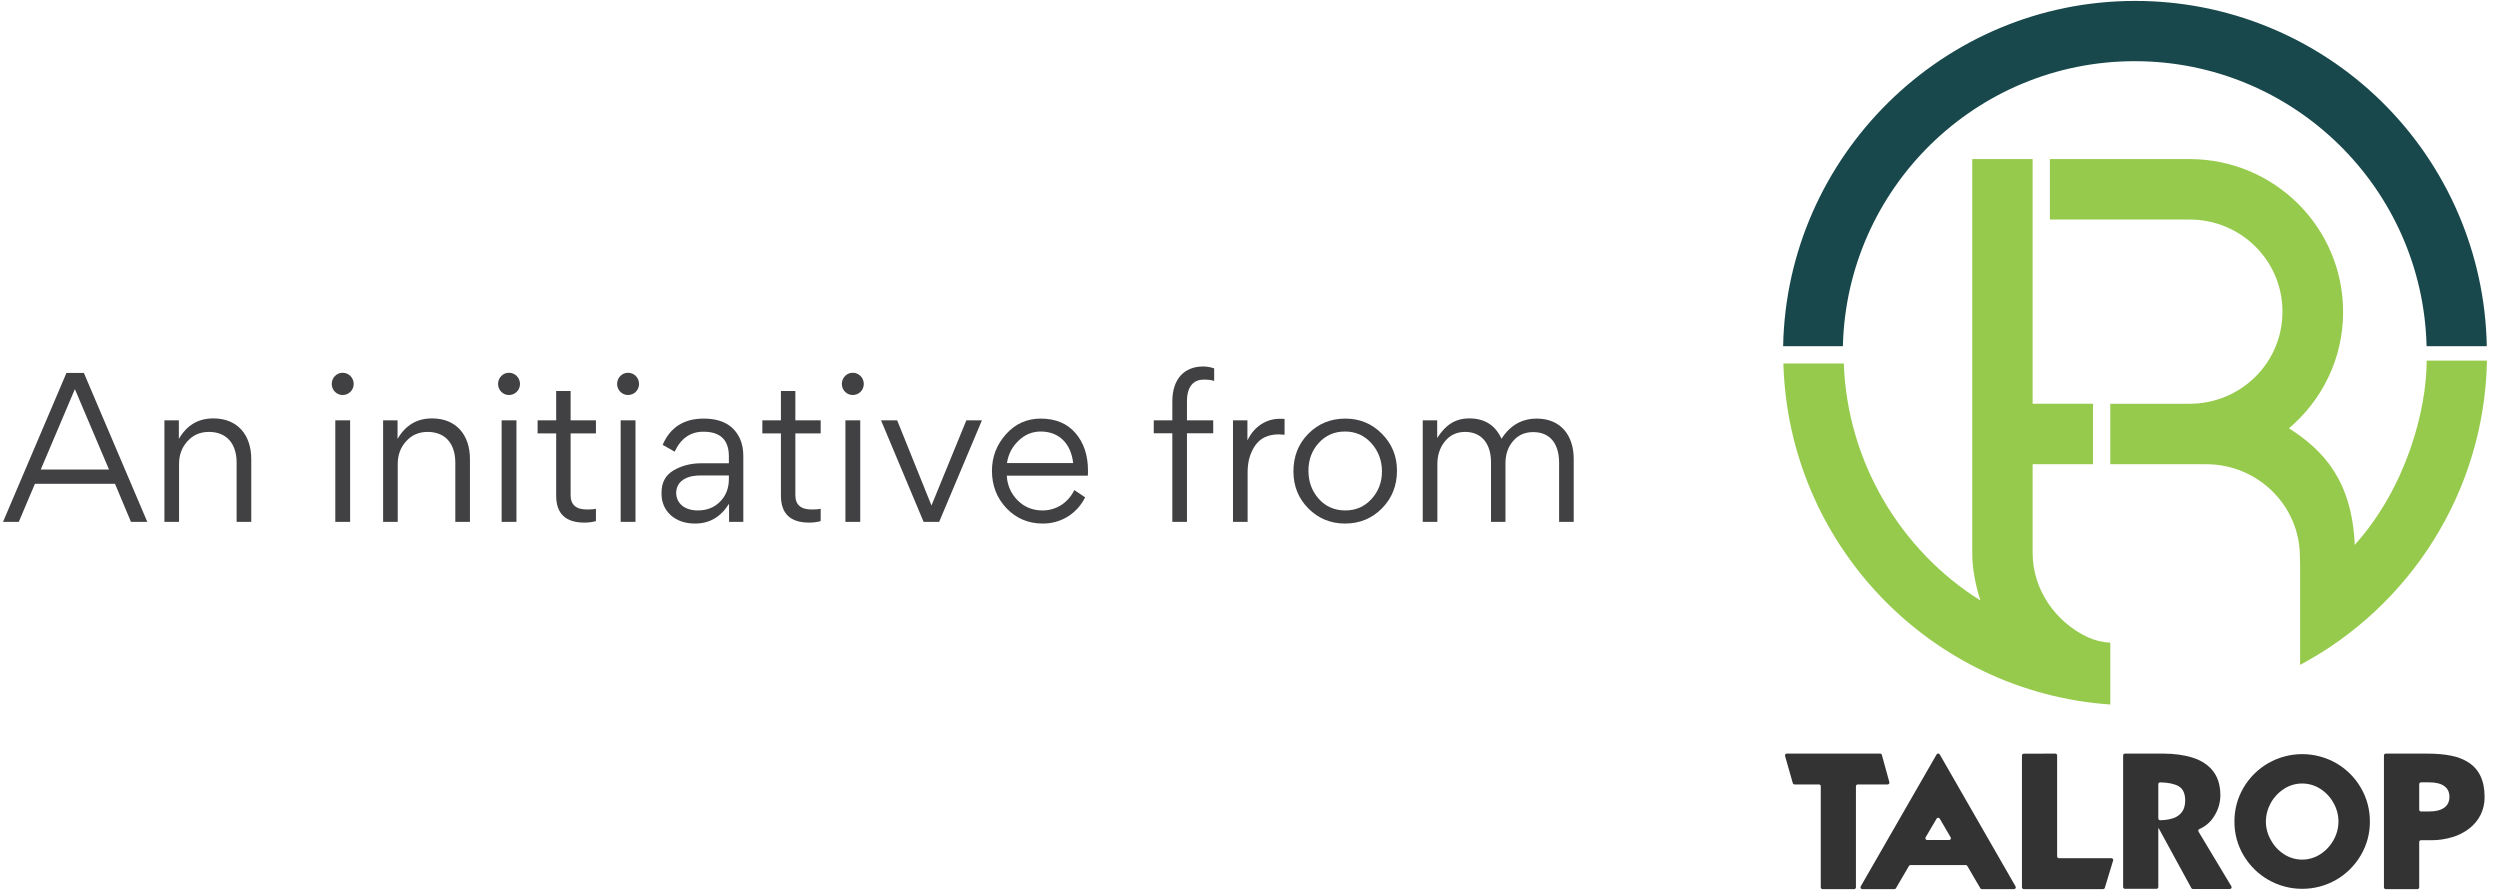 <svg width="191" height="68" viewBox="0 0 191 68" fill="none" xmlns="http://www.w3.org/2000/svg">
<path d="M2.668 36.964H8.787L10.005 39.869H11.252L6.408 28.494H5.076L0.232 39.869H1.436L2.668 36.964ZM3.113 35.874L5.721 29.729L8.329 35.874H3.113Z" fill="#414042"/>
<path d="M19.196 39.869V35.075C19.196 33.215 18.136 31.966 16.301 31.966C15.141 31.966 14.267 32.489 13.665 33.535V32.111H12.561V39.869H13.679V35.453C13.679 34.755 13.894 34.174 14.324 33.709C14.754 33.23 15.298 32.998 15.957 32.998C17.333 32.998 18.078 33.913 18.078 35.351V39.869H19.196Z" fill="#414042"/>
<path d="M25.345 29.337C25.345 29.802 25.718 30.179 26.176 30.179C26.649 30.179 27.022 29.802 27.022 29.337C27.022 28.857 26.649 28.479 26.176 28.479C25.718 28.479 25.345 28.857 25.345 29.337ZM26.749 32.111H25.617V39.869H26.749V32.111Z" fill="#414042"/>
<path d="M35.904 39.869V35.075C35.904 33.215 34.844 31.966 33.01 31.966C31.849 31.966 30.975 32.489 30.373 33.535V32.111H29.27V39.869H30.387V35.453C30.387 34.755 30.602 34.174 31.032 33.709C31.462 33.23 32.007 32.998 32.666 32.998C34.041 32.998 34.786 33.913 34.786 35.351V39.869H35.904Z" fill="#414042"/>
<path d="M38.051 29.337C38.051 29.802 38.424 30.179 38.882 30.179C39.355 30.179 39.728 29.802 39.728 29.337C39.728 28.857 39.355 28.479 38.882 28.479C38.424 28.479 38.051 28.857 38.051 29.337ZM39.456 32.111H38.324V39.869H39.456V32.111Z" fill="#414042"/>
<path d="M44.655 39.927C44.985 39.927 45.286 39.884 45.529 39.811V38.867C45.372 38.91 45.143 38.925 44.842 38.925C44.011 38.925 43.595 38.562 43.595 37.835V33.114H45.529V32.111H43.595V29.874H42.492V32.111H41.073V33.114H42.492V37.864C42.492 39.245 43.208 39.927 44.655 39.927Z" fill="#414042"/>
<path d="M47.147 29.337C47.147 29.802 47.52 30.179 47.978 30.179C48.451 30.179 48.824 29.802 48.824 29.337C48.824 28.857 48.451 28.479 47.978 28.479C47.52 28.479 47.147 28.857 47.147 29.337ZM48.551 32.111H47.419V39.869H48.551V32.111Z" fill="#414042"/>
<path d="M53.565 35.395C52.763 35.395 52.06 35.584 51.444 35.947C50.842 36.31 50.541 36.862 50.541 37.632V37.719C50.541 38.373 50.771 38.925 51.244 39.361C51.717 39.782 52.347 40 53.106 40C54.196 40 55.055 39.506 55.686 38.504H55.7V39.869H56.789V34.857C56.789 34.378 56.718 33.956 56.56 33.579C56.101 32.518 55.17 31.981 53.766 31.981C52.247 31.981 51.201 32.649 50.627 33.986L51.544 34.508C52.017 33.492 52.748 32.983 53.737 32.983C55.041 32.983 55.686 33.608 55.686 34.872V35.395H53.565ZM55.686 36.6C55.686 37.312 55.456 37.879 55.012 38.329C54.568 38.78 53.995 38.998 53.307 38.998C52.347 38.998 51.659 38.489 51.659 37.632C51.702 36.615 52.677 36.31 53.551 36.325H55.686V36.6Z" fill="#414042"/>
<path d="M61.826 39.927C62.155 39.927 62.456 39.884 62.7 39.811V38.867C62.542 38.91 62.313 38.925 62.012 38.925C61.181 38.925 60.765 38.562 60.765 37.835V33.114H62.7V32.111H60.765V29.874H59.662V32.111H58.243V33.114H59.662V37.864C59.662 39.245 60.378 39.927 61.826 39.927Z" fill="#414042"/>
<path d="M64.317 29.337C64.317 29.802 64.69 30.179 65.148 30.179C65.621 30.179 65.994 29.802 65.994 29.337C65.994 28.857 65.621 28.479 65.148 28.479C64.69 28.479 64.317 28.857 64.317 29.337ZM65.722 32.111H64.59V39.869H65.722V32.111Z" fill="#414042"/>
<path d="M67.31 32.111L70.563 39.869H71.752L75.02 32.111H73.83L71.165 38.62L68.543 32.111H67.31Z" fill="#414042"/>
<path d="M83.108 36.339C83.122 36.266 83.122 36.136 83.122 35.961C83.122 34.785 82.807 33.84 82.176 33.099C81.546 32.358 80.657 31.981 79.511 31.981C78.465 31.981 77.576 32.373 76.86 33.172C76.144 33.971 75.785 34.901 75.785 35.976C75.785 37.094 76.158 38.053 76.903 38.838C77.648 39.608 78.565 40 79.668 40C81.044 40 82.262 39.274 82.907 37.995L82.076 37.443C81.632 38.373 80.729 38.998 79.654 38.998C78.909 38.998 78.278 38.751 77.763 38.242C77.247 37.734 76.96 37.094 76.917 36.339H83.108ZM76.932 35.38C77.032 34.712 77.319 34.145 77.806 33.68C78.293 33.201 78.866 32.968 79.511 32.968C80.944 32.968 81.832 33.927 81.99 35.38H76.932Z" fill="#414042"/>
<path d="M91.959 29.002C92.289 29.002 92.561 29.032 92.762 29.104V28.145C92.475 28.044 92.188 28 91.916 28C90.498 28 89.566 28.93 89.566 30.673V32.111H88.147V33.099H89.566V39.869H90.684V33.099H92.69V32.111H90.684V30.644C90.684 29.438 91.271 29.002 91.959 29.002Z" fill="#414042"/>
<path d="M94.2 32.111V39.869H95.318V36.078C95.318 35.279 95.504 34.61 95.891 34.044C96.278 33.477 96.879 33.186 97.711 33.186C97.811 33.186 97.954 33.201 98.141 33.215V32.01C98.083 31.995 97.954 31.995 97.768 31.995C96.793 31.995 95.833 32.533 95.303 33.651V32.111H94.2Z" fill="#414042"/>
<path d="M102.759 40C103.877 40 104.823 39.608 105.582 38.838C106.342 38.068 106.729 37.109 106.729 35.961C106.729 34.843 106.342 33.913 105.582 33.143C104.823 32.373 103.891 31.981 102.788 31.981C101.656 31.981 100.71 32.373 99.951 33.143C99.191 33.913 98.819 34.872 98.819 36.019C98.819 37.123 99.191 38.068 99.951 38.838C100.71 39.608 101.656 40 102.759 40ZM102.788 38.998C101.971 38.998 101.283 38.707 100.753 38.111C100.223 37.516 99.965 36.789 99.965 35.961C99.965 35.133 100.223 34.421 100.753 33.84C101.283 33.259 101.942 32.968 102.759 32.968C103.576 32.968 104.25 33.274 104.78 33.869C105.31 34.465 105.582 35.191 105.582 36.019C105.582 36.847 105.31 37.545 104.78 38.126C104.25 38.707 103.59 38.998 102.788 38.998Z" fill="#414042"/>
<path d="M115.017 39.869V35.409C115.017 34.726 115.203 34.16 115.59 33.709C115.977 33.245 116.492 33.012 117.137 33.012C118.47 33.012 119.115 33.956 119.115 35.351V39.869H120.232V35.075C120.232 33.215 119.201 31.981 117.41 31.981C116.277 31.981 115.375 32.489 114.716 33.521C114.243 32.489 113.426 31.966 112.265 31.966C111.176 31.966 110.445 32.46 109.801 33.462V32.111H108.697V39.869H109.815V35.453C109.815 34.785 110.001 34.203 110.388 33.724C110.775 33.245 111.291 32.998 111.936 32.998C113.254 32.998 113.913 33.971 113.913 35.322V39.869H115.017Z" fill="#414042"/>
<path d="M189.99 26.449H185.391C185.099 14.374 175.226 4.675 163.094 4.675C150.962 4.675 141.089 14.374 140.796 26.449H136.232C136.507 11.933 148.459 0.071 163.114 0.071C170.155 0.06 176.919 2.818 181.947 7.753C186.975 12.688 189.864 19.402 189.99 26.449Z" fill="#18484C"/>
<path d="M161.227 49.103V53.825C147.518 52.877 136.64 41.634 136.25 27.769H140.868C141.121 35.248 145.196 42.062 151.305 45.876C150.939 44.748 150.679 43.485 150.679 42.242V12.153H155.293V30.847H159.906V35.467H155.293V42.242C155.293 45.086 157.081 47.543 159.493 48.678C160.038 48.929 160.627 49.074 161.227 49.103" fill="#96CA4C"/>
<path d="M190.005 27.549C189.806 37.627 184.075 46.346 175.729 50.796V43.166C175.729 42.946 175.713 42.752 175.713 42.534C175.713 38.613 172.479 35.467 168.563 35.467H161.226V30.849H167.277C171.193 30.849 174.38 27.73 174.38 23.811C174.38 19.891 171.193 16.772 167.277 16.772H156.611V12.153H167.277C173.747 12.153 179.012 17.357 179.012 23.835C179.012 27.411 177.405 30.572 174.878 32.72C177.597 34.458 179.684 36.787 179.904 41.626C183.859 37.227 185.398 31.288 185.398 27.549H190.005Z" fill="#96CA4C"/>
<path d="M138.969 59.931H137.101C137.071 59.931 137.042 59.922 137.019 59.904C136.995 59.886 136.978 59.861 136.969 59.832L136.376 57.749C136.37 57.729 136.369 57.708 136.373 57.687C136.377 57.666 136.385 57.646 136.398 57.63C136.411 57.613 136.427 57.599 136.446 57.59C136.465 57.58 136.486 57.575 136.507 57.575H143.642C143.672 57.575 143.701 57.585 143.725 57.603C143.749 57.621 143.766 57.647 143.774 57.676L144.347 59.758C144.353 59.779 144.354 59.8 144.35 59.821C144.346 59.842 144.337 59.861 144.324 59.878C144.312 59.895 144.295 59.908 144.276 59.917C144.257 59.927 144.237 59.932 144.216 59.932H141.93C141.893 59.932 141.859 59.946 141.833 59.972C141.807 59.998 141.793 60.032 141.793 60.069V67.791C141.793 67.827 141.778 67.862 141.753 67.888C141.727 67.913 141.692 67.928 141.656 67.928H139.243C139.225 67.928 139.207 67.924 139.19 67.918C139.174 67.911 139.159 67.901 139.146 67.888C139.133 67.875 139.123 67.86 139.116 67.844C139.11 67.827 139.106 67.809 139.106 67.791V60.069C139.106 60.032 139.092 59.997 139.066 59.972C139.04 59.946 139.006 59.931 138.969 59.931" fill="#333333"/>
<path d="M150.184 66.09H145.963C145.939 66.09 145.915 66.096 145.895 66.108C145.874 66.12 145.857 66.137 145.845 66.158L144.85 67.861C144.838 67.881 144.821 67.898 144.8 67.91C144.78 67.922 144.756 67.929 144.732 67.928H142.275C142.251 67.928 142.228 67.922 142.207 67.91C142.186 67.898 142.169 67.881 142.157 67.86C142.145 67.839 142.138 67.816 142.138 67.792C142.138 67.768 142.145 67.744 142.157 67.724L147.958 57.636C147.97 57.615 147.988 57.598 148.008 57.586C148.029 57.574 148.053 57.567 148.077 57.567C148.101 57.567 148.125 57.574 148.145 57.586C148.166 57.598 148.183 57.615 148.195 57.636L153.99 67.724C154.002 67.745 154.008 67.768 154.008 67.792C154.008 67.816 154.002 67.84 153.99 67.861C153.978 67.881 153.96 67.898 153.94 67.91C153.919 67.922 153.895 67.929 153.871 67.929H151.414C151.39 67.929 151.367 67.923 151.346 67.911C151.325 67.899 151.308 67.882 151.296 67.861L150.302 66.158C150.29 66.137 150.272 66.12 150.252 66.108C150.231 66.096 150.208 66.09 150.184 66.09H150.184ZM149.03 63.972L148.195 62.541C148.183 62.521 148.165 62.504 148.145 62.492C148.124 62.48 148.101 62.473 148.077 62.473C148.053 62.473 148.03 62.48 148.009 62.491C147.988 62.503 147.971 62.52 147.959 62.541L147.117 63.972C147.105 63.993 147.099 64.016 147.098 64.041C147.098 64.065 147.105 64.088 147.116 64.109C147.128 64.13 147.146 64.148 147.167 64.16C147.187 64.172 147.211 64.178 147.235 64.178H148.912C148.936 64.178 148.96 64.172 148.981 64.16C149.001 64.148 149.019 64.13 149.031 64.109C149.043 64.089 149.049 64.065 149.049 64.041C149.049 64.017 149.042 63.993 149.03 63.972Z" fill="#333333"/>
<path d="M160.677 67.928H154.614C154.578 67.928 154.543 67.913 154.517 67.888C154.492 67.862 154.477 67.827 154.477 67.791V57.719C154.477 57.682 154.492 57.648 154.517 57.622C154.543 57.596 154.578 57.582 154.614 57.582L157.027 57.575C157.045 57.575 157.063 57.579 157.08 57.586C157.096 57.592 157.112 57.602 157.124 57.615C157.137 57.628 157.147 57.643 157.154 57.66C157.161 57.676 157.165 57.694 157.165 57.712V65.427C157.165 65.463 157.179 65.498 157.205 65.524C157.23 65.55 157.265 65.564 157.301 65.564H161.312C161.333 65.564 161.354 65.569 161.373 65.579C161.392 65.588 161.409 65.602 161.422 65.619C161.434 65.636 161.443 65.656 161.447 65.677C161.45 65.699 161.449 65.72 161.443 65.741L160.808 67.831C160.799 67.859 160.782 67.883 160.758 67.901C160.735 67.918 160.706 67.928 160.677 67.928Z" fill="#333333"/>
<path d="M162.207 67.769V57.712C162.207 57.676 162.222 57.641 162.247 57.615C162.273 57.59 162.308 57.575 162.344 57.575H165.257C166.122 57.575 166.887 57.682 167.551 57.896C168.204 58.105 168.717 58.448 169.088 58.925C169.453 59.402 169.636 60.017 169.636 60.771C169.632 61.336 169.466 61.888 169.157 62.361C168.894 62.797 168.501 63.138 168.033 63.339C168.015 63.346 167.998 63.357 167.985 63.372C167.971 63.386 167.961 63.403 167.954 63.422C167.948 63.441 167.946 63.461 167.948 63.48C167.95 63.5 167.956 63.519 167.966 63.536L170.477 67.714C170.489 67.735 170.496 67.758 170.496 67.782C170.496 67.807 170.49 67.831 170.478 67.852C170.466 67.873 170.449 67.89 170.428 67.903C170.407 67.915 170.384 67.921 170.359 67.921H167.539C167.515 67.921 167.491 67.915 167.469 67.902C167.448 67.89 167.431 67.872 167.419 67.85L164.926 63.281H164.895V67.769C164.895 67.806 164.88 67.841 164.854 67.866C164.829 67.892 164.794 67.906 164.758 67.906H162.344C162.308 67.906 162.273 67.892 162.247 67.866C162.222 67.841 162.207 67.806 162.207 67.769H162.207ZM164.895 62.528C164.895 62.547 164.898 62.565 164.906 62.581C164.913 62.598 164.923 62.614 164.936 62.627C164.949 62.639 164.965 62.649 164.982 62.656C164.999 62.663 165.017 62.666 165.035 62.666C165.426 62.656 165.755 62.606 166.022 62.515C166.298 62.431 166.539 62.259 166.709 62.026C166.869 61.802 166.948 61.513 166.949 61.157C166.949 60.623 166.779 60.258 166.439 60.063C166.118 59.882 165.65 59.785 165.035 59.773C165.017 59.772 164.999 59.776 164.982 59.782C164.965 59.789 164.949 59.799 164.936 59.812C164.923 59.825 164.913 59.84 164.906 59.857C164.899 59.874 164.895 59.892 164.895 59.91L164.895 62.528Z" fill="#333333"/>
<path d="M178.477 58.301C179.259 58.749 179.909 59.394 180.362 60.172C180.824 60.957 181.065 61.853 181.059 62.764C181.067 63.673 180.826 64.567 180.362 65.349C179.905 66.13 179.252 66.777 178.467 67.226C177.682 67.674 176.793 67.909 175.888 67.905C174.984 67.908 174.094 67.673 173.308 67.224C172.522 66.776 171.867 66.129 171.408 65.349C170.944 64.567 170.703 63.673 170.711 62.764C170.705 61.853 170.946 60.957 171.409 60.172C171.866 59.395 172.518 58.75 173.3 58.301C174.089 57.852 174.981 57.615 175.889 57.615C176.796 57.615 177.688 57.852 178.477 58.301V58.301ZM174.501 60.269C174.081 60.537 173.734 60.905 173.491 61.34C173.249 61.776 173.119 62.265 173.113 62.764C173.114 63.26 173.245 63.748 173.493 64.177C173.732 64.619 174.079 64.993 174.501 65.265C174.913 65.532 175.394 65.674 175.885 65.674C176.376 65.674 176.857 65.532 177.269 65.265C177.692 64.992 178.041 64.618 178.284 64.177C178.528 63.746 178.657 63.259 178.657 62.764C178.657 62.268 178.528 61.781 178.284 61.35C178.044 60.911 177.697 60.539 177.276 60.269C176.863 60.002 176.381 59.86 175.889 59.86C175.396 59.858 174.914 60 174.501 60.269" fill="#333333"/>
<path d="M182.133 67.791V57.712C182.133 57.676 182.147 57.641 182.173 57.615C182.198 57.59 182.233 57.575 182.269 57.575H185.407C186.138 57.575 186.76 57.629 187.275 57.736C187.759 57.826 188.22 58.009 188.634 58.276C189.017 58.531 189.322 58.887 189.515 59.304C189.72 59.737 189.823 60.265 189.823 60.888C189.831 61.363 189.726 61.833 189.515 62.259C189.308 62.663 189.016 63.017 188.657 63.295C188.268 63.597 187.825 63.822 187.353 63.959C186.839 64.115 186.306 64.194 185.77 64.192H184.964C184.946 64.192 184.929 64.196 184.912 64.203C184.895 64.21 184.88 64.22 184.867 64.233C184.855 64.246 184.845 64.261 184.838 64.277C184.831 64.294 184.827 64.312 184.828 64.33V67.792C184.828 67.828 184.813 67.863 184.787 67.888C184.762 67.914 184.727 67.928 184.691 67.928H182.269C182.233 67.928 182.198 67.914 182.173 67.888C182.147 67.863 182.133 67.828 182.133 67.792L182.133 67.791ZM184.828 59.908V61.86C184.828 61.896 184.842 61.931 184.868 61.956C184.893 61.982 184.928 61.996 184.964 61.996H185.6C186.094 61.996 186.475 61.899 186.742 61.705C187.005 61.515 187.136 61.238 187.136 60.873C187.136 60.518 187.005 60.246 186.742 60.056C186.475 59.866 186.094 59.771 185.6 59.771H184.964C184.928 59.771 184.893 59.786 184.868 59.811C184.842 59.837 184.828 59.872 184.828 59.908" fill="#333333"/>
</svg>
